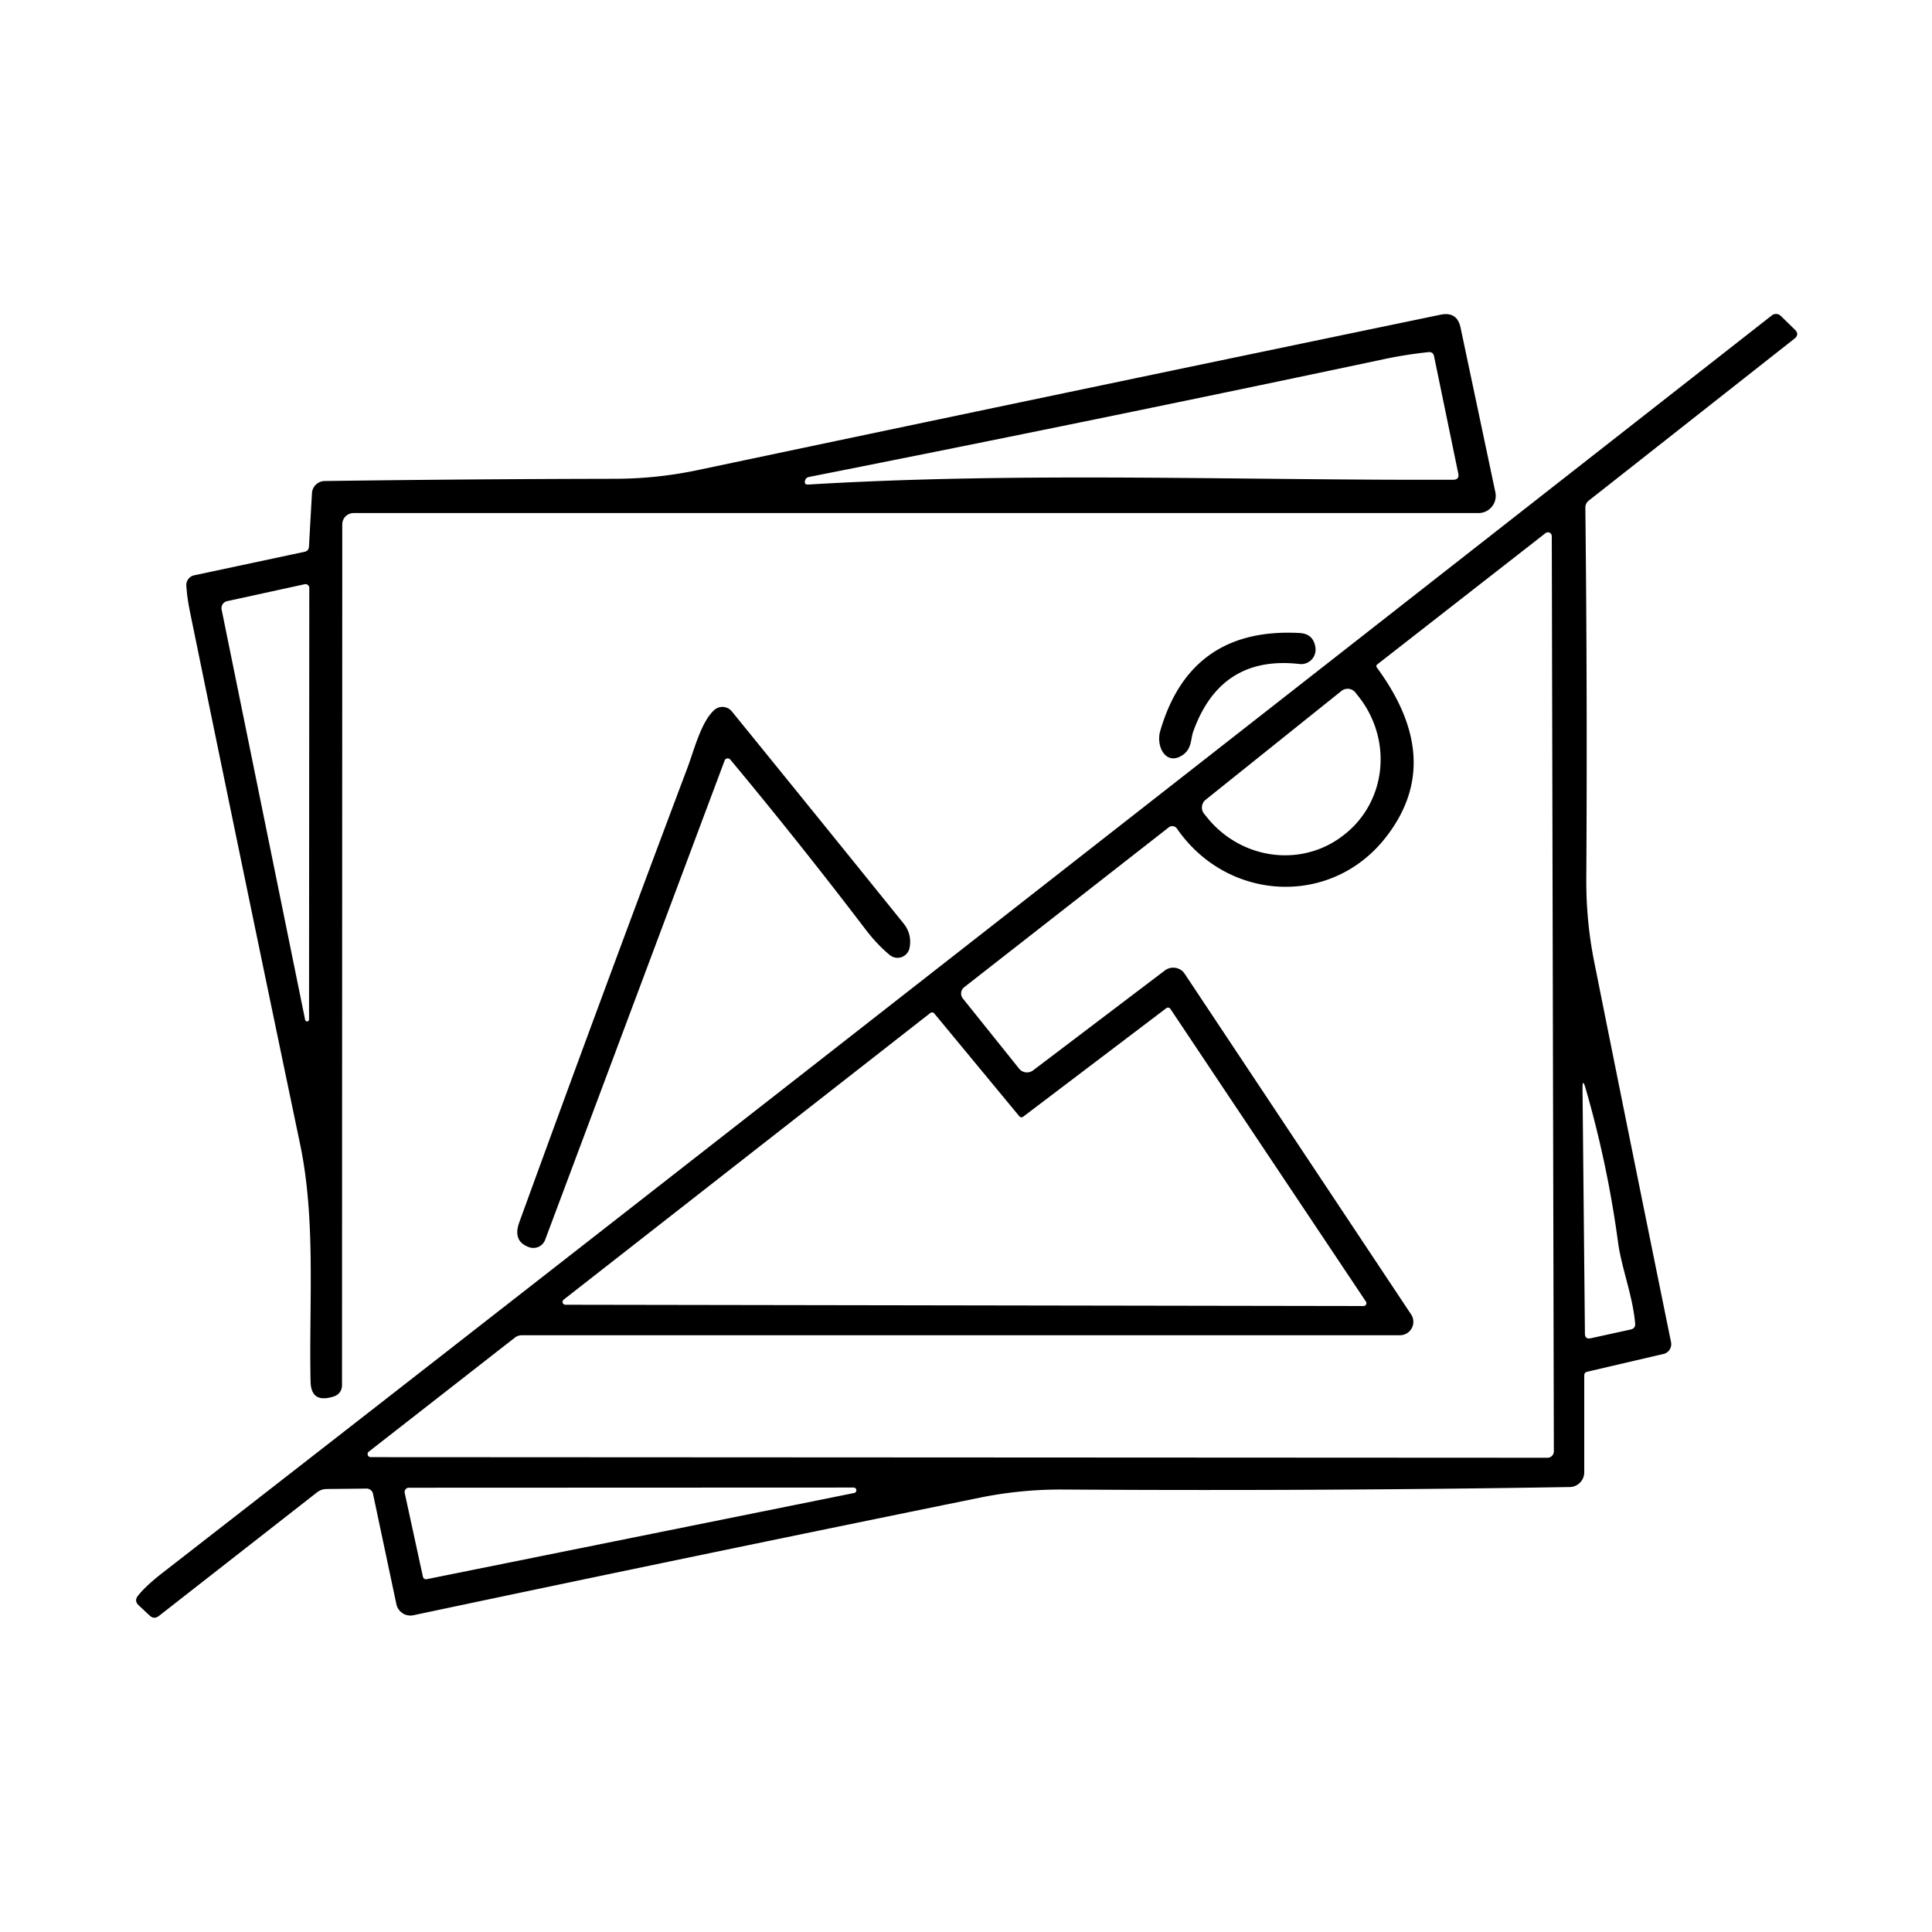<svg xmlns="http://www.w3.org/2000/svg" viewBox="0 0 225 225"><path d="m35.98 63.67.35-6.22a1.51 1.5 1 0 1 1.49-1.43q16.85-.23 33.79-.26 4.91-.01 9.68-1.02 43.01-9.07 86.48-18.09 1.93-.4 2.33 1.52l4.05 19.16a2.01 2 84 0 1-1.96 2.42H41.18a1.32 1.32 0 0 0-1.32 1.32l-.03 100.28a1.34 1.33 81 0 1-.92 1.27c-1.71.55-2.7.12-2.74-1.74-.2-9.08.64-18.74-1.22-27.63q-6.48-31-12.83-62.02-.33-1.61-.42-3.03a1.16 1.16 0 0 1 .91-1.2l12.87-2.74q.47-.11.5-.59Zm58.16-7.24c24.78-1.5 50.19-.47 75.1-.56q.74 0 .59-.72l-2.82-13.66q-.11-.54-.66-.48-2.57.27-5.09.8-33.46 7.09-67.02 13.73-.21.04-.31.14-.13.12-.17.27-.15.51.38.48ZM36.02 68.47a.44.44 0 0 0-.54-.43l-9.03 1.97a.84.83 78.4 0 0-.64.98l9.73 47.8a.23.23 0 0 0 .45-.04l.03-50.28ZM184.5 160.2v11.27a1.71 1.71 0 0 1-1.68 1.71q-29.49.48-58.94.29-4.92-.03-9.68.93-33.21 6.76-66.06 13.71a1.67 1.67 0 0 1-1.98-1.3l-2.72-12.84a.77.75 83.5 0 0-.75-.61l-4.64.05q-.63 0-1.13.39l-18.41 14.39q-.57.44-1.09-.05l-1.27-1.19q-.55-.51-.09-1.1.9-1.15 2.87-2.68 57.71-44.84 187.42-146.44a.79.79 0 0 1 1.03.05l1.65 1.61q.57.56-.05 1.05l-23.94 18.85q-.42.33-.41.87.24 21.63.11 43.18-.03 4.94.93 9.72 4.4 21.99 8.94 44.25a1.18 1.16 78.1 0 1-.88 1.37l-8.88 2.07q-.35.08-.35.45Zm-23.09-62.71c-6.35 8.18-18.46 7.54-24.34-.99a.66.66 0 0 0-.95-.15l-23.83 18.62a.93.93 0 0 0-.16 1.31l6.55 8.17a1.18 1.18 0 0 0 1.64.2l15.34-11.63a1.61 1.6-35.2 0 1 2.31.39l26.37 39.67a1.56 1.56 0 0 1-1.3 2.42H60.78a1.34 1.33 25.7 0 0-.82.28l-17 13.27a.36.36 0 0 0 .22.65l137.04.07a.74.74 0 0 0 .74-.74l-.24-106.59a.45.45 0 0 0-.73-.35l-19.6 15.29a.25.25 0 0 0-.05.35c4.71 6.4 6.22 13.15 1.07 19.76Zm-5.19-17.02-15.81 12.67a1.16 1.16 0 0 0-.18 1.63l.33.41a11.57 11.2 51.3 0 0 15.98 2.03l.14-.11a11.57 11.2 51.3 0 0 1.5-16.03l-.33-.42a1.16 1.16 0 0 0-1.63-.18Zm-90.58 70.89a.33.33 0 0 0 .21.59l92.95.15a.33.33 0 0 0 .28-.51l-22.78-34.1a.33.33 0 0 0-.47-.08l-16.67 12.64a.33.33 0 0 1-.45-.05l-9.91-11.98a.33.33 0 0 0-.45-.05l-42.71 33.39Zm118.66-24.59.28 28.53q0 .7.69.55l4.65-1.02q.56-.13.51-.7c-.3-3.32-1.59-6.44-2-9.5q-1.21-9.01-3.78-17.91-.36-1.23-.35.05Zm-84.87 46.47-51.81.02a.5.5 0 0 0-.49.6l2.11 9.71q.09.42.51.33l49.74-10.03a.32.32 0 0 0-.06-.63Z"/><path d="M151.33 73.72q1.66.08 1.87 1.74a1.68 1.68 0 0 1-1.86 1.87q-9.19-1.05-12.38 7.88c-.3.84-.15 2-1.24 2.73-1.91 1.28-3.13-.97-2.6-2.81q3.51-12.09 16.21-11.41ZM85.05 88.46a.39.39 0 0 0-.66.11l-20.9 55.81a1.47 1.46 19.9 0 1-1.87.87q-1.94-.69-1.15-2.88 9.63-26.5 19.57-52.9c.78-2.07 1.6-5.39 3.14-6.78a1.42 1.42 0 0 1 2.05.16q10.18 12.52 20 24.7.99 1.23.7 2.82a1.43 1.42-65.1 0 1-2.31.85q-1.48-1.22-2.84-3.01-7.73-10.14-15.73-19.75Z"/></svg>